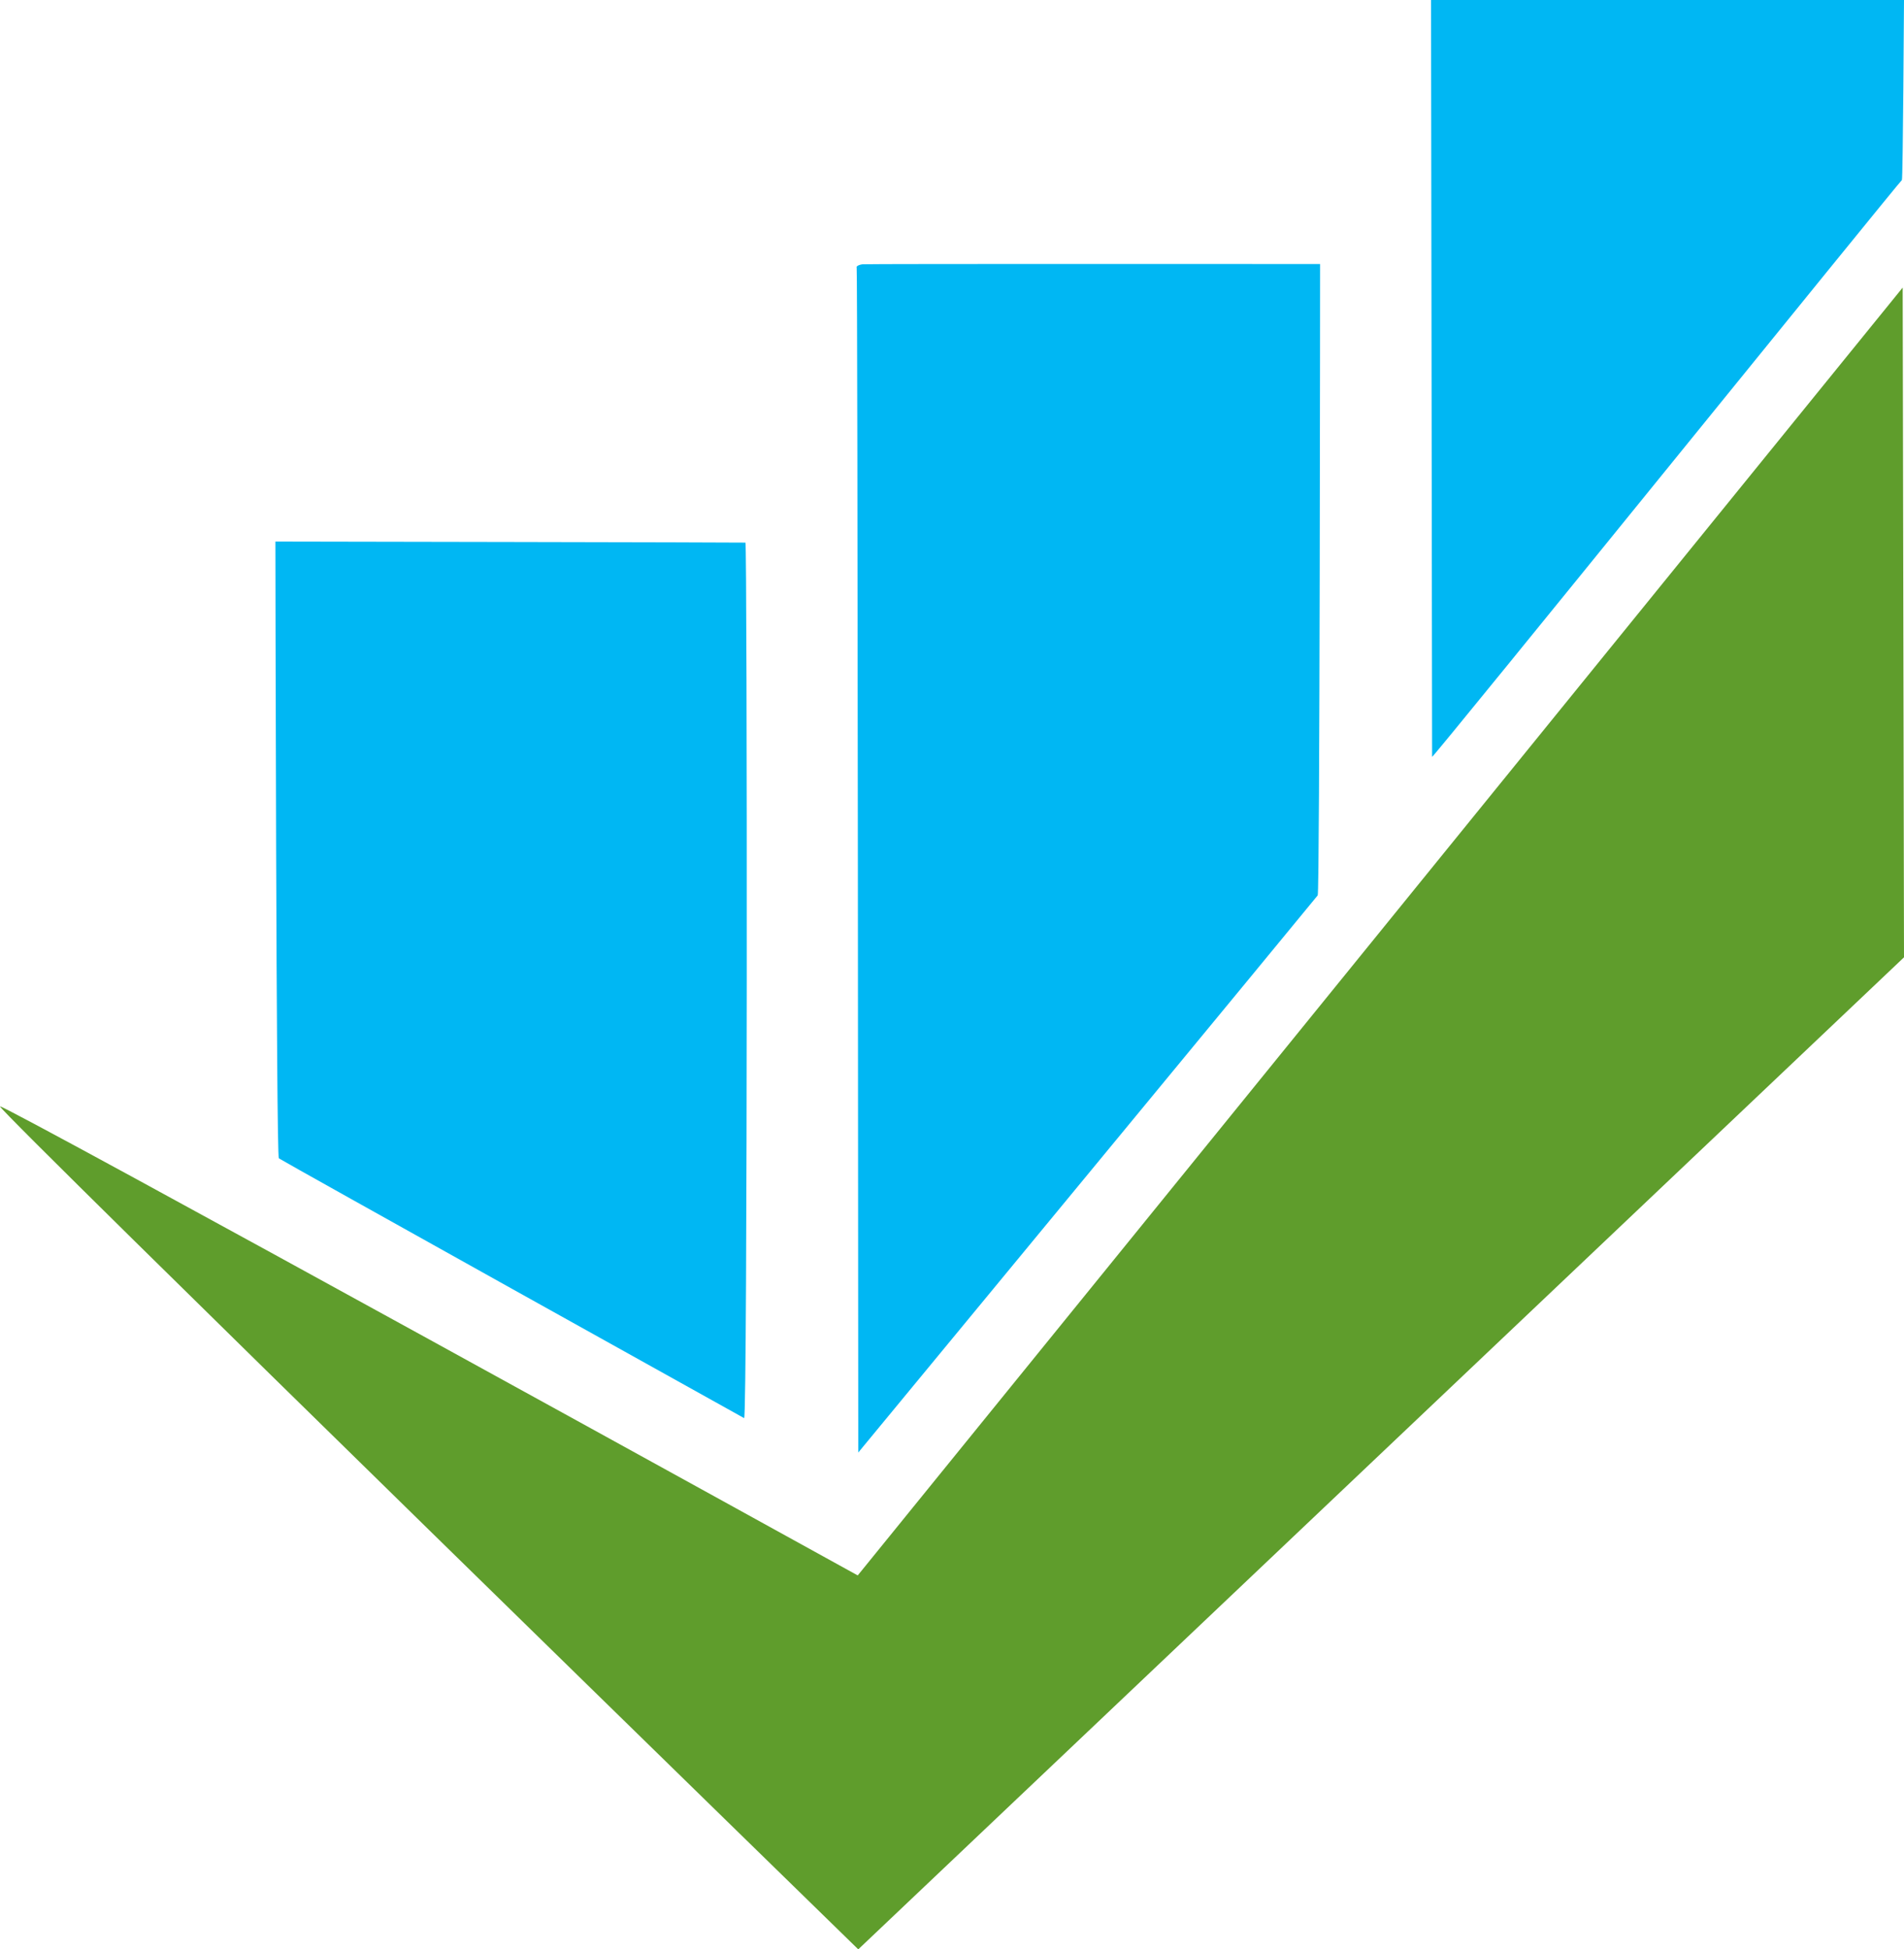 <svg viewBox="9 0 719 736" version="1.1" xmlns="http://www.w3.org/2000/svg" xmlns:xlink="http://www.w3.org/1999/xlink" xml:space="preserve" xmlns:serif="http://www.serif.com/" style="fill-rule:evenodd;clip-rule:evenodd;stroke-linejoin:round;stroke-miterlimit:2;">
    <g transform="matrix(0.1,0,0,-0.1,0,736)">
        <path d="M5494,7360C5494,7360 5498,4504 5498,4502C5501,4496 7267,6680 7272,6680C7276,6680 7280,7360 7280,7360L5494,7360Z" style="fill:rgb(0,183,243);fill-rule:nonzero;"/>
        <path d="M3347,6362C3332,6360 3322,6354 3325,6349C3329,6344 3331,1875 3331,1875C3331,1875 5060,3970 5066,3979C5074,3991 5075,6363 5075,6363C5075,6363 3363,6364 3347,6362Z" style="fill:rgb(0,183,243);fill-rule:nonzero;"/>
        <path d="M7275,6274L3329,1411C3329,1411 90,3199 90,3182C90,3160 3331,-1 3331,-1L7280,3745L7275,6274Z" style="fill:rgb(95,157,44);fill-rule:nonzero;"/>
        <path d="M1130,5315C1130,5315 1133,2996 1143,2986C1149,2980 2892,2009 2900,2005C2913,2000 2912,5310 2905,5311C2900,5312 1130,5315 1130,5315Z" style="fill:rgb(0,183,243);fill-rule:nonzero;"/>
    </g>
</svg>
